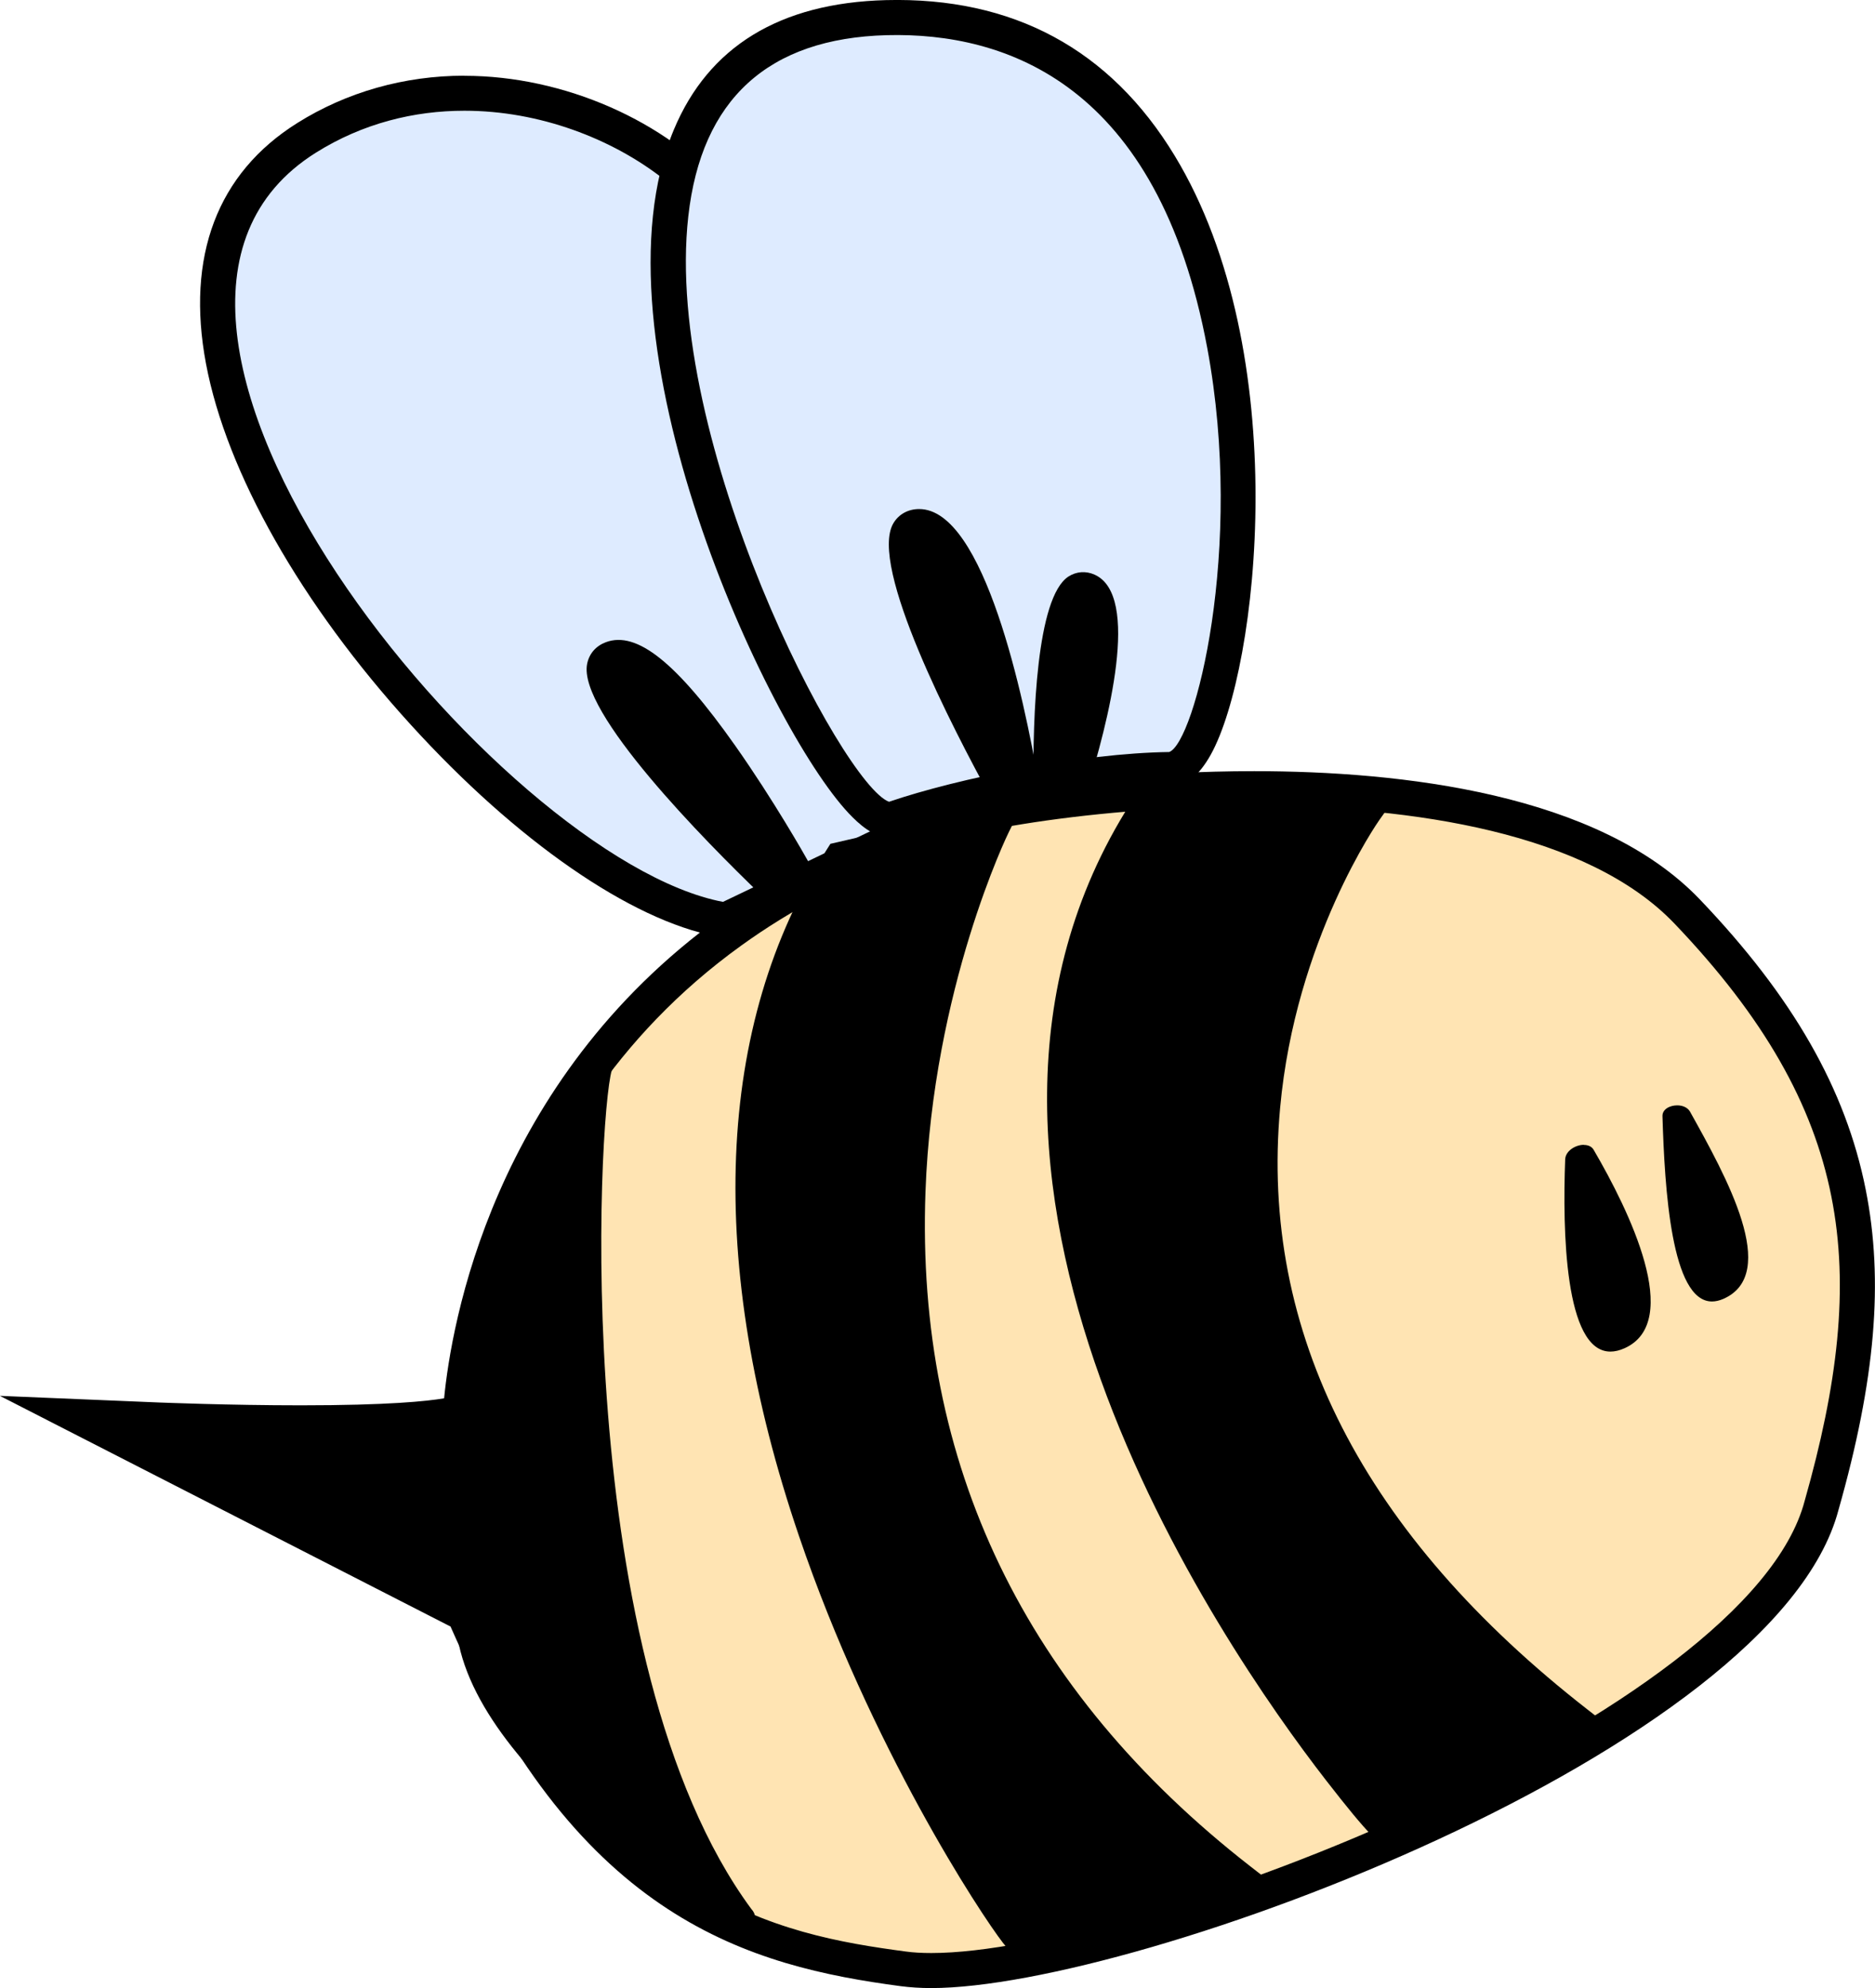 <?xml version="1.0" encoding="UTF-8"?>
<svg id="Bi" xmlns="http://www.w3.org/2000/svg" viewBox="0 0 160.56 170.2">
  <defs>
    <style>
      .cls-1 {
        fill: #deebff;
      }

      .cls-2 {
        fill: #ffe4b3;
      }
    </style>
  </defs>
  <g>
    <path class="cls-2" d="M79.75,168.7c-.88,0-1.68-.05-2.39-.14-12.56-1.68-26.85-5.55-37.61-30.4L6.78,121.29l6.84.28c.06,0,5.94.24,12.15.24,9.8,0,12.79-.59,13.68-.89.26-4.09,2.61-26.4,23.13-41.19,4.49-3.23,9.59-5.89,15.18-7.91.8-.76,3.02-1.69,9.54-2.75,3.6-.58,10.99-1.56,20.09-1.56,12.34,0,28.79,1.82,37.1,10.52,16.66,17.44,16.76,32.39,11.51,50.86-5.11,19.55-59.29,39.8-76.24,39.81Z"/>
    <path d="M107.38,69.02c13.65,0,28.6,2.29,36.01,10.05,15.34,16.06,16.75,29.69,11.15,49.41-4.77,18.25-57.11,38.72-74.79,38.72-.81,0-1.54-.04-2.19-.13-10.95-1.46-25.69-4.31-36.64-30l-27.36-14s5.9.25,12.21.25c7.28,0,15.11-.33,15.15-1.73,0,0,.7-24.9,22.54-40.63,4.24-3.06,9.28-5.77,15.27-7.89.25-1.3,13.68-4.05,28.65-4.05M107.38,66.02h0c-9.2,0-16.68.99-20.33,1.58-6.03.98-8.77,1.92-10.07,2.91-5.62,2.05-10.76,4.75-15.29,8.01-19.59,14.12-23.05,34.95-23.66,41.19-1.46.25-4.82.6-12.27.6-6.18,0-12.03-.24-12.09-.24l-13.68-.57,12.19,6.24,26.4,13.51c11.04,25.12,25.68,29.08,38.57,30.79.78.1,1.65.16,2.59.16,17.73,0,72.26-20.35,77.69-40.92,3.17-11.16,3.89-19.63,2.33-27.46-1.71-8.58-6.22-16.47-14.2-24.82-8.67-9.07-25.55-10.98-38.18-10.98h0Z"/>
  </g>
  <g>
    <path class="cls-1" d="M61.62,78.68c-14.35-2.72-38.75-27.91-42.5-47.82-1.61-8.54.86-15.13,7.14-19.06,4.04-2.53,8.59-3.82,13.51-3.82,8.08,0,16.44,3.65,21.29,9.31,2.91,3.39,4.21,7.19,3.67,10.69-.92,5.99,3.12,14.29,7.03,22.32,3.42,7.02,6.64,13.65,7.1,19.37l.08,1.02-.92.45c-3.78,1.83-7.57,3.64-11.36,5.45l-4.56,2.18-.48-.09Z"/>
    <path d="M39.77,9.48c12.84,0,24.83,9.52,23.49,18.28-1.8,11.69,13.14,29.9,14.12,42.03-5.15,2.49-10.31,4.95-15.47,7.42C42.79,73.59,4.48,27.22,27.05,13.07c4.02-2.52,8.42-3.59,12.72-3.59M39.77,6.48c-5.14,0-10.09,1.4-14.31,4.05-6.85,4.29-9.55,11.42-7.82,20.61,1.76,9.33,8.15,20.6,17.54,30.91,9.05,9.95,18.83,16.72,26.16,18.11l.97.18.89-.42,4.12-1.97c3.79-1.81,7.58-3.62,11.36-5.45l1.85-.89-.16-2.05c-.48-6-3.77-12.75-7.25-19.9-3.81-7.82-7.74-15.91-6.89-21.43.61-3.95-.82-8.17-4.02-11.9-5.13-5.97-13.93-9.84-22.43-9.84h0Z"/>
  </g>
  <g>
    <path class="cls-1" d="M75.9,1.51c-39.2,1.04-5.44,70.68.53,68.62,5.97-2.06,16.45-4.15,23.7-4.24,7.25-.09,14.97-65.42-24.23-64.38"/>
    <path d="M76.14,71.68c-1.35,0-2.59-1.13-3.46-2.05-7.01-7.46-22.44-40.61-14.98-58.52C60.67,3.99,66.78.25,75.86.01h0c10.86-.28,19.19,4.19,24.73,13.32,10.25,16.89,7.18,43.89,3.1,51.26-1.02,1.84-2.21,2.78-3.53,2.8-7.28.09-17.53,2.19-23.23,4.16-.26.09-.52.13-.78.13ZM75.94,3.01c-10.16.27-15.88,5.49-17,15.51-2.16,19.25,13.18,48.66,17.19,50.12,5.96-2.03,16.49-4.16,23.99-4.26,2.18-.79,6.47-17.35,3.26-34.59-4.22-22.63-17.26-27.04-27.43-26.78h0Z"/>
  </g>
  <g>
    <path d="M51.55,91.07c-.93.16-4.56,50.59,12,73,2,2-23.8-12.96-23.54-26,1.3-.38-28.46-15-28.46-15,0,0,27.98,1.07,28,0,0,0,8-26,12-32Z"/>
    <path d="M63.63,165.25c-.11,0-.24-.02-.37-.05-2.22-.63-24.08-14.17-24.24-26.79-2.43-1.72-18.12-9.63-27.9-14.44l-4.23-2.08,4.71.18c11.63.45,24.64.67,27.14.26,1.1-3.53,8.02-25.59,11.85-31.61.22-.47.59-.61.8-.64l2.3-.4-1.3,1.94h0c-1.2,3.99-3.64,50.65,11.94,71.8.55.6.29,1.16.2,1.32-.16.27-.46.51-.9.51ZM41.02,138.53c.25,8.89,13.34,18.97,19.63,22.98-11.24-18.71-11.7-51.24-10.83-64.73-3.85,9.06-8.77,24.83-9.27,26.45v.28s-.34.35-.34.35c-.34.33-1.22,1.16-24.02.38,25,12.36,24.94,13.06,24.87,13.88l-.04.41Z"/>
  </g>
  <g>
    <path d="M146.59,109.92c-.23,0-2.18-.38-2.69-13.12,2.09,3.78,5.01,9.31,4.14,11.9-.18.53-.51.88-1.08,1.12-.18.08-.3.1-.37.1h0Z"/>
    <path d="M146.11,104.86c.35,1,.58,1.91.6,2.61-.19-.58-.4-1.41-.6-2.61M143.62,94.63c-.64,0-1.28.34-1.26.93.19,6.2.75,15.86,4.24,15.86.3,0,.62-.07.97-.22,4.89-2.14.25-10.47-2.85-16.03-.21-.37-.65-.54-1.09-.54h0Z"/>
  </g>
  <g>
    <path d="M86.17,67.57s-12.38-22.5-7.45-22.5c4.93,0,8.73,22.08,8.73,22.08l-1.28.42Z"/>
    <path d="M85.45,69.39l-.6-1.09c-3.22-5.86-10.49-19.87-8.35-23.5.46-.78,1.27-1.22,2.21-1.22,5.59,0,9,16.31,10.21,23.33l.22,1.27-3.69,1.21ZM79.02,46.66c-.15,2.04,2.53,8.6,5.86,15.24-1.99-8.91-4.47-14.47-5.86-15.24Z"/>
  </g>
  <g>
    <path d="M85.05,70.57s-26.48,53.36,21.11,90.39c0,0-18.35,4.64-18.79,4.79s-38.82-55.27-15.32-92.18l13-3Z"/>
    <path d="M87.35,167.26c-.74,0-1.21-.61-1.44-.9-1.98-2.55-11.33-16.78-17.48-34.83-8-23.47-7.18-43.79,2.35-58.77l.33-.52,16.69-3.85-1.41,2.84c-.07.13-6.51,13.35-7.14,30.81-.84,23.29,8.52,42.71,27.82,57.74l2.42,1.88-2.98.75c-7.22,1.83-18.16,4.6-18.71,4.77-.17.05-.32.08-.47.08ZM87.02,164.29s-.08.02-.11.03c.02,0,.06-.02.11-.03ZM73,74.89c-20.87,33.78,10.79,83.05,14.96,89.15,2.75-.71,10.18-2.6,14.92-3.8-23.01-19.16-27.22-42.22-26.61-58.42.5-13.45,4.22-24.24,6.21-29.12l-9.48,2.19Z"/>
  </g>
  <g>
    <path d="M66.19,75.51s-18.18-17.48-13.79-19.13c4.38-1.65,15.37,17.87,15.37,17.87l-1.58,1.26Z"/>
    <path d="M66.1,77.5l-.95-.91c-4.75-4.57-15.72-15.66-14.87-19.77.18-.87.75-1.52,1.6-1.84,2.65-.99,6.06,1.74,11.08,8.86,3.3,4.68,6.01,9.48,6.12,9.68l.63,1.11-3.6,2.88ZM53.25,57.78c.51,2.17,5.75,8.38,11.39,14.09-4.85-8.02-9.66-13.69-11.39-14.09Z"/>
  </g>
  <g>
    <path d="M137.9,114.21c-.14,0-.29-.03-.52-.27-1.42-1.48-2.12-6.76-1.87-14.17,3.39,5.94,4.9,10.64,4.16,12.96-.2.63-.57,1.04-1.17,1.31-.23.1-.44.16-.6.16Z"/>
    <path d="M137.07,106.33c1.22,3.05,1.46,5.04,1.17,5.95-.02.06-.04.12-.06.16-.38-.82-.89-2.68-1.1-6.11M135.62,98.01c-.71,0-1.56.52-1.59,1.24-.23,6.08-.05,16.46,3.87,16.46.37,0,.78-.09,1.22-.29,5.03-2.26.4-11.76-2.65-16.98-.17-.3-.49-.42-.85-.42h0Z"/>
  </g>
  <g>
    <path d="M116.87,69.33s-29.4,41.21,18.18,78.24c0,0-15.56,8.86-16,9s-44.49-50.09-20.98-87l18.8-.24Z"/>
    <path d="M119,158.11c-.72,0-1.71-.88-5.49-5.75-9-11.62-36.82-51.99-16.7-83.59l.44-.68,22.57-.29-1.71,2.41c-.07.1-7.18,10.24-8.49,24.63-1.76,19.22,7.12,36.57,26.38,51.56l1.77,1.38-1.95,1.11c-15.69,8.93-16.1,9.07-16.28,9.12-.18.06-.34.11-.52.11ZM98.91,71.06c-6.19,10.16-10.7,27.64,1.51,54.15,6.88,14.93,16.31,26.61,18.92,29.52,2.25-1.24,8.2-4.61,13.05-7.36-13.42-10.93-28.04-28.64-25.76-52.94,1.04-11.08,5.22-19.6,7.51-23.56l-15.23.2Z"/>
  </g>
  <g>
    <path d="M89.98,67.34s-.17-18.28,3.14-16.78c3.32,1.5-1.58,16.99-1.58,16.99l-1.57-.21Z"/>
    <path d="M92.6,69.2l-4.1-.54v-1.3c-.07-5.95.25-16.21,2.99-18,.68-.44,1.5-.5,2.25-.16,3.94,1.78,1.21,12.55-.77,18.81l-.38,1.2ZM92.73,52.69c-.53,1.6-.96,5.01-1.15,9.05.93-3.97,1.38-7.45,1.15-9.05Z"/>
  </g>
</svg>